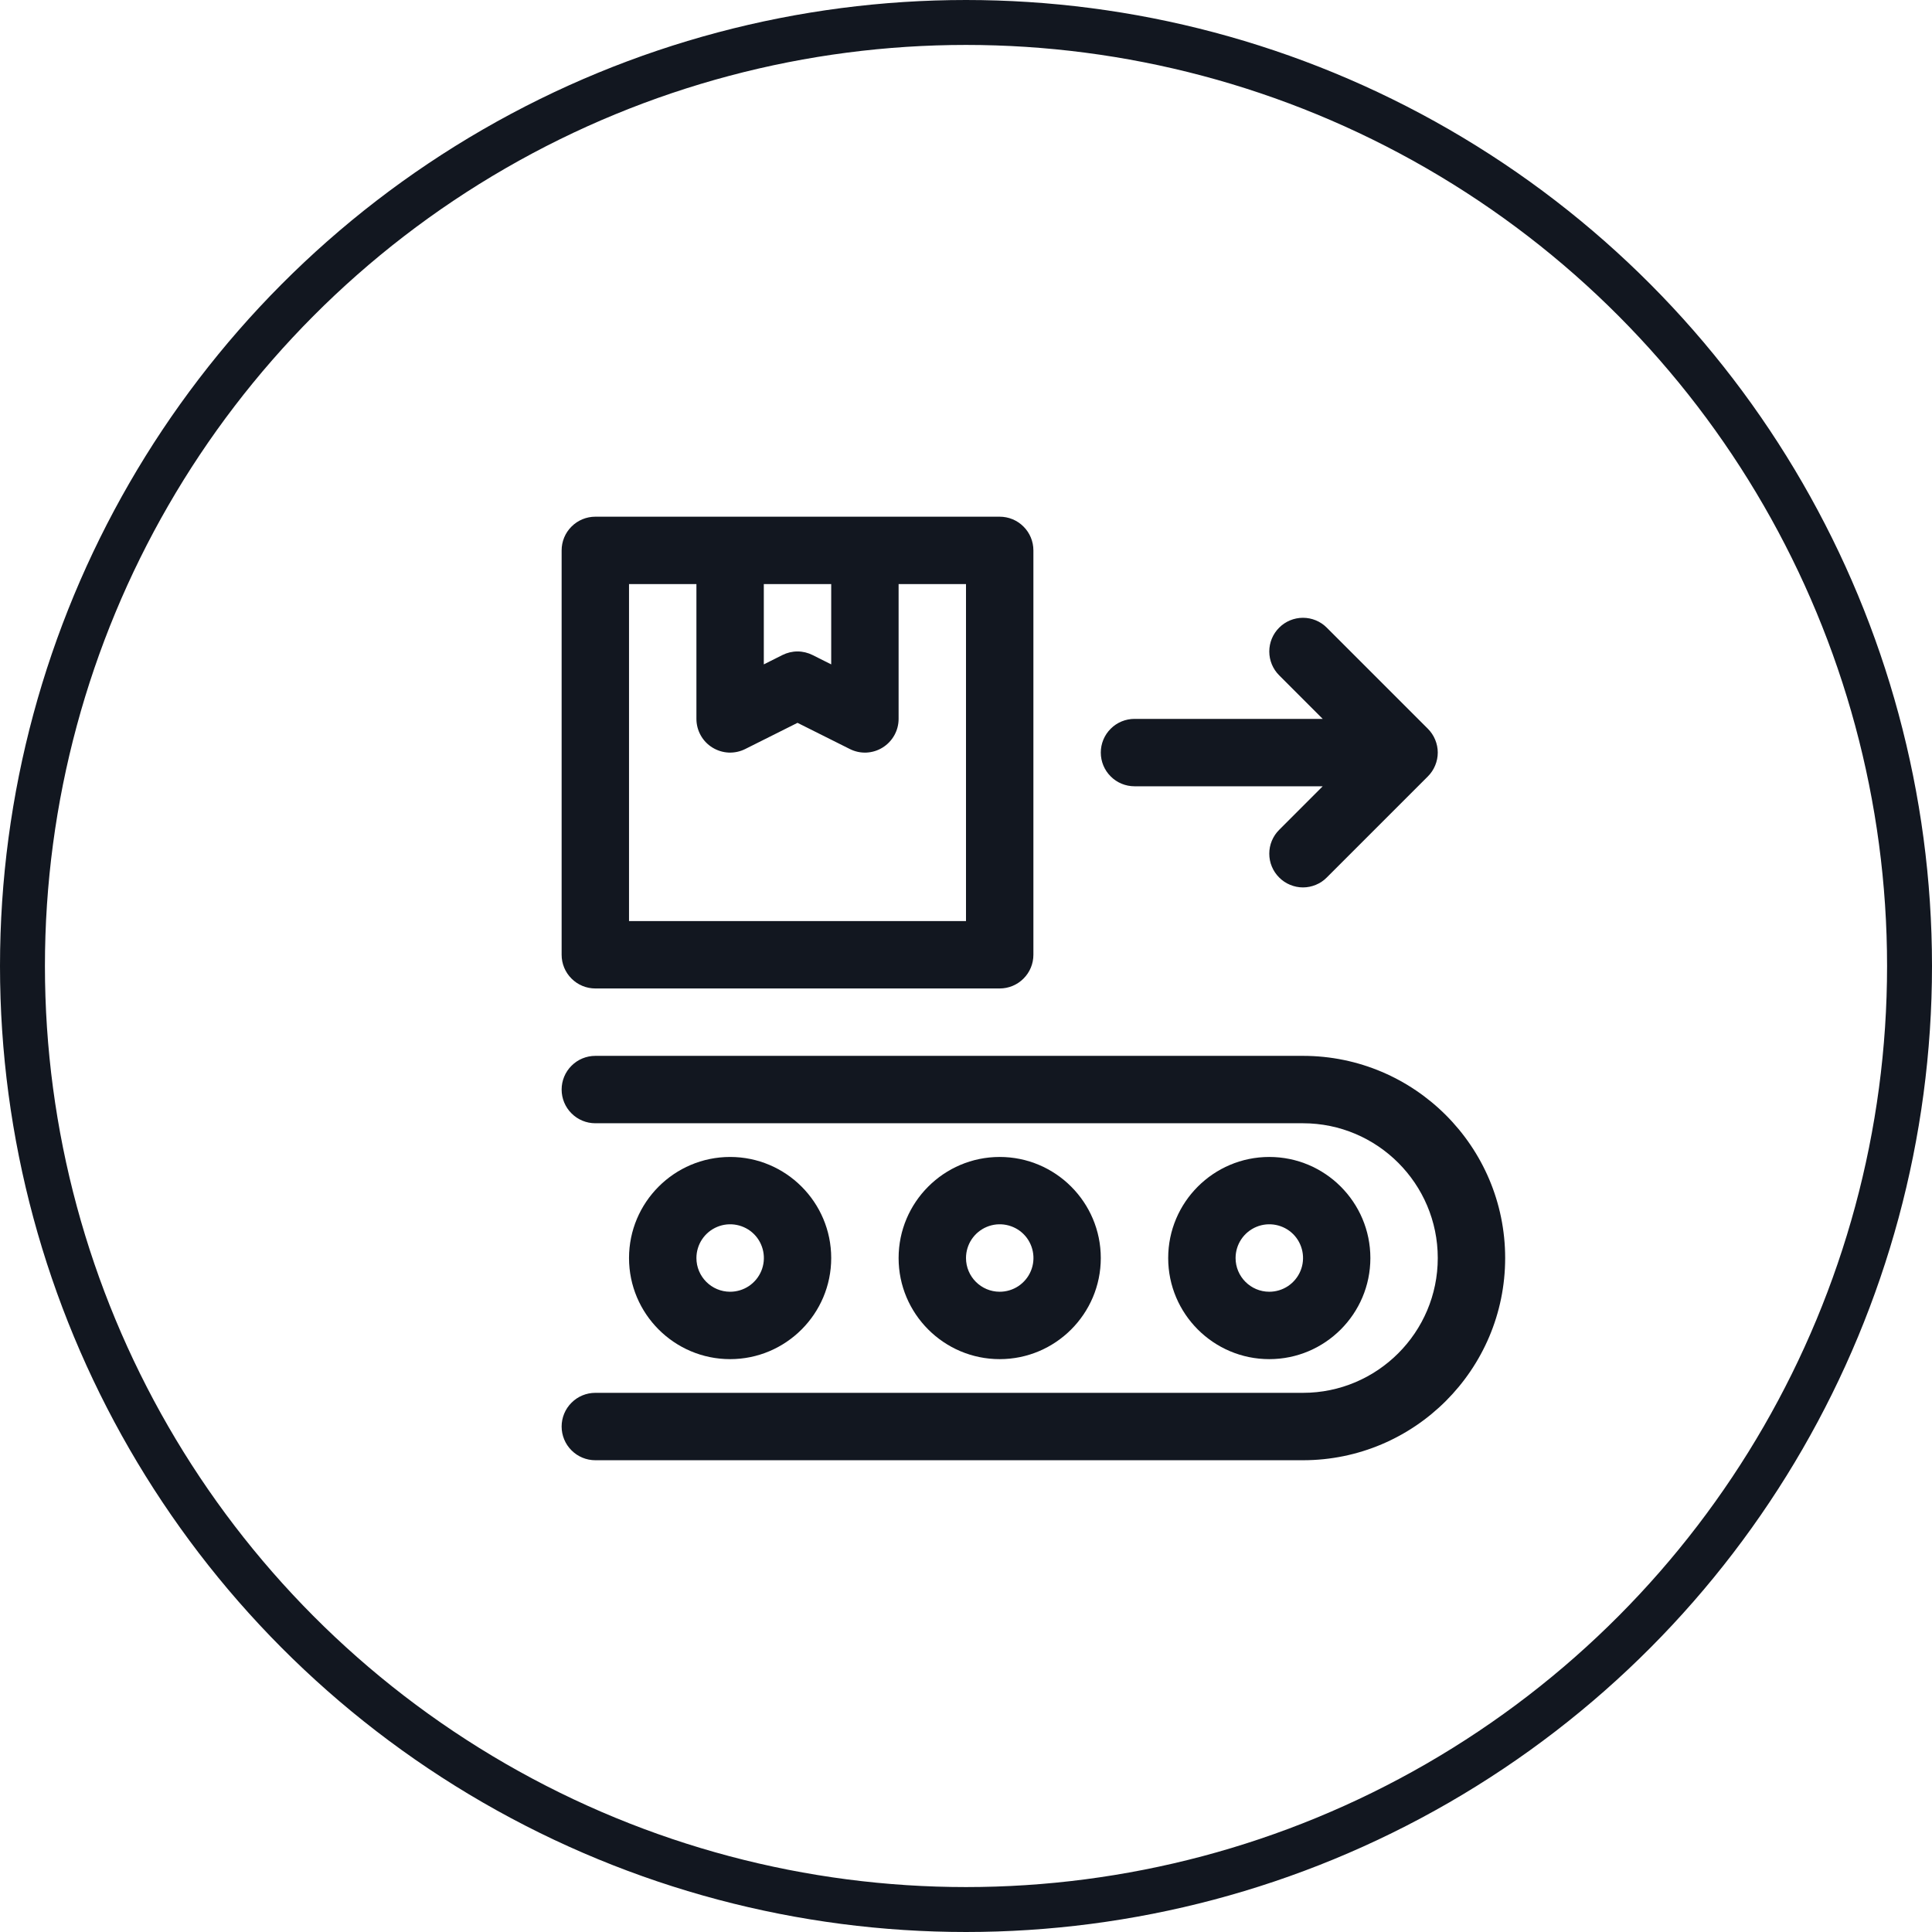 <svg width="43" height="43" viewBox="0 0 43 43" fill="none" xmlns="http://www.w3.org/2000/svg">
<path d="M13.25 22H22.25C22.449 22 22.64 21.921 22.78 21.78C22.921 21.64 23 21.449 23 21.25V12.25C23 12.051 22.921 11.86 22.78 11.72C22.64 11.579 22.449 11.5 22.25 11.5H13.25C13.051 11.5 12.86 11.579 12.72 11.72C12.579 11.86 12.5 12.051 12.5 12.25V21.25C12.5 21.449 12.579 21.64 12.72 21.78C12.86 21.921 13.051 22 13.25 22ZM17 13H18.5V14.787L18.085 14.579C17.981 14.527 17.866 14.499 17.75 14.499C17.633 14.499 17.518 14.527 17.414 14.579L17 14.787V13ZM14 13H15.5V16C15.5 16.128 15.533 16.254 15.595 16.365C15.657 16.477 15.747 16.571 15.856 16.638C15.965 16.705 16.089 16.744 16.217 16.75C16.345 16.755 16.472 16.728 16.586 16.671L17.75 16.088L18.915 16.671C19.029 16.728 19.156 16.756 19.284 16.75C19.411 16.744 19.535 16.706 19.644 16.638C19.865 16.501 20 16.26 20 16V13H21.5V20.5H14V13ZM24.5 16.75C24.5 16.551 24.579 16.36 24.72 16.22C24.86 16.079 25.051 16 25.25 16H29.439L28.47 15.03C28.329 14.89 28.25 14.699 28.25 14.5C28.25 14.301 28.329 14.11 28.47 13.97C28.61 13.829 28.801 13.75 29 13.75C29.199 13.75 29.39 13.829 29.53 13.97L31.779 16.219C31.849 16.289 31.905 16.372 31.942 16.463C31.98 16.554 32 16.651 32 16.75C32 16.849 31.98 16.946 31.942 17.037C31.905 17.128 31.849 17.211 31.779 17.281L29.53 19.53C29.461 19.6 29.378 19.656 29.287 19.693C29.196 19.731 29.099 19.751 29 19.751C28.901 19.751 28.804 19.731 28.713 19.693C28.622 19.656 28.539 19.6 28.47 19.53C28.4 19.461 28.345 19.378 28.307 19.287C28.269 19.196 28.25 19.099 28.25 19C28.25 18.901 28.269 18.804 28.307 18.713C28.345 18.622 28.4 18.539 28.47 18.47L29.439 17.5H25.25C25.051 17.5 24.86 17.421 24.72 17.28C24.579 17.14 24.5 16.949 24.5 16.75ZM24.5 28C24.5 26.759 23.491 25.75 22.25 25.75C21.009 25.75 20 26.759 20 28C20 29.241 21.009 30.25 22.25 30.25C23.491 30.25 24.5 29.241 24.5 28ZM21.5 28C21.5 27.852 21.544 27.706 21.626 27.583C21.709 27.459 21.826 27.363 21.963 27.306C22.1 27.249 22.251 27.234 22.397 27.263C22.543 27.292 22.677 27.363 22.782 27.468C22.887 27.573 22.958 27.707 22.987 27.853C23.016 27.999 23.001 28.15 22.944 28.287C22.887 28.424 22.791 28.541 22.667 28.624C22.544 28.706 22.398 28.75 22.25 28.75C21.836 28.75 21.5 28.413 21.5 28ZM18.5 28C18.5 26.759 17.491 25.75 16.25 25.75C15.009 25.75 14 26.759 14 28C14 29.241 15.009 30.25 16.25 30.25C17.491 30.25 18.5 29.241 18.5 28ZM15.5 28C15.5 27.852 15.544 27.706 15.626 27.583C15.709 27.459 15.826 27.363 15.963 27.306C16.1 27.249 16.251 27.234 16.397 27.263C16.543 27.292 16.677 27.363 16.782 27.468C16.887 27.573 16.958 27.707 16.987 27.853C17.016 27.999 17.001 28.15 16.944 28.287C16.887 28.424 16.791 28.541 16.667 28.624C16.544 28.706 16.398 28.75 16.25 28.75C15.836 28.75 15.5 28.413 15.5 28ZM30.5 28C30.5 26.759 29.491 25.75 28.25 25.75C27.009 25.75 26 26.759 26 28C26 29.241 27.009 30.25 28.25 30.25C29.491 30.25 30.5 29.241 30.5 28ZM27.5 28C27.5 27.852 27.544 27.706 27.626 27.583C27.709 27.459 27.826 27.363 27.963 27.306C28.1 27.249 28.251 27.234 28.397 27.263C28.543 27.292 28.677 27.363 28.782 27.468C28.887 27.573 28.958 27.707 28.987 27.853C29.016 27.999 29.001 28.15 28.944 28.287C28.887 28.424 28.791 28.541 28.667 28.624C28.544 28.706 28.398 28.75 28.25 28.75C27.836 28.75 27.5 28.413 27.5 28Z" fill="#121720"/>
<path d="M33.5 28C33.5 30.482 31.482 32.5 29 32.5H13.25C13.051 32.5 12.86 32.421 12.72 32.28C12.579 32.14 12.5 31.949 12.5 31.75C12.5 31.551 12.579 31.36 12.72 31.22C12.86 31.079 13.051 31 13.25 31H29C30.654 31 32 29.654 32 28C32 26.346 30.654 25 29 25H13.25C13.051 25 12.86 24.921 12.72 24.78C12.579 24.64 12.5 24.449 12.5 24.25C12.5 24.051 12.579 23.86 12.72 23.72C12.86 23.579 13.051 23.5 13.25 23.5H29C31.482 23.5 33.5 25.518 33.5 28Z" fill="#121720"/>
<circle cx="21.5" cy="21.5" r="21" stroke="#121720"/>
</svg>
